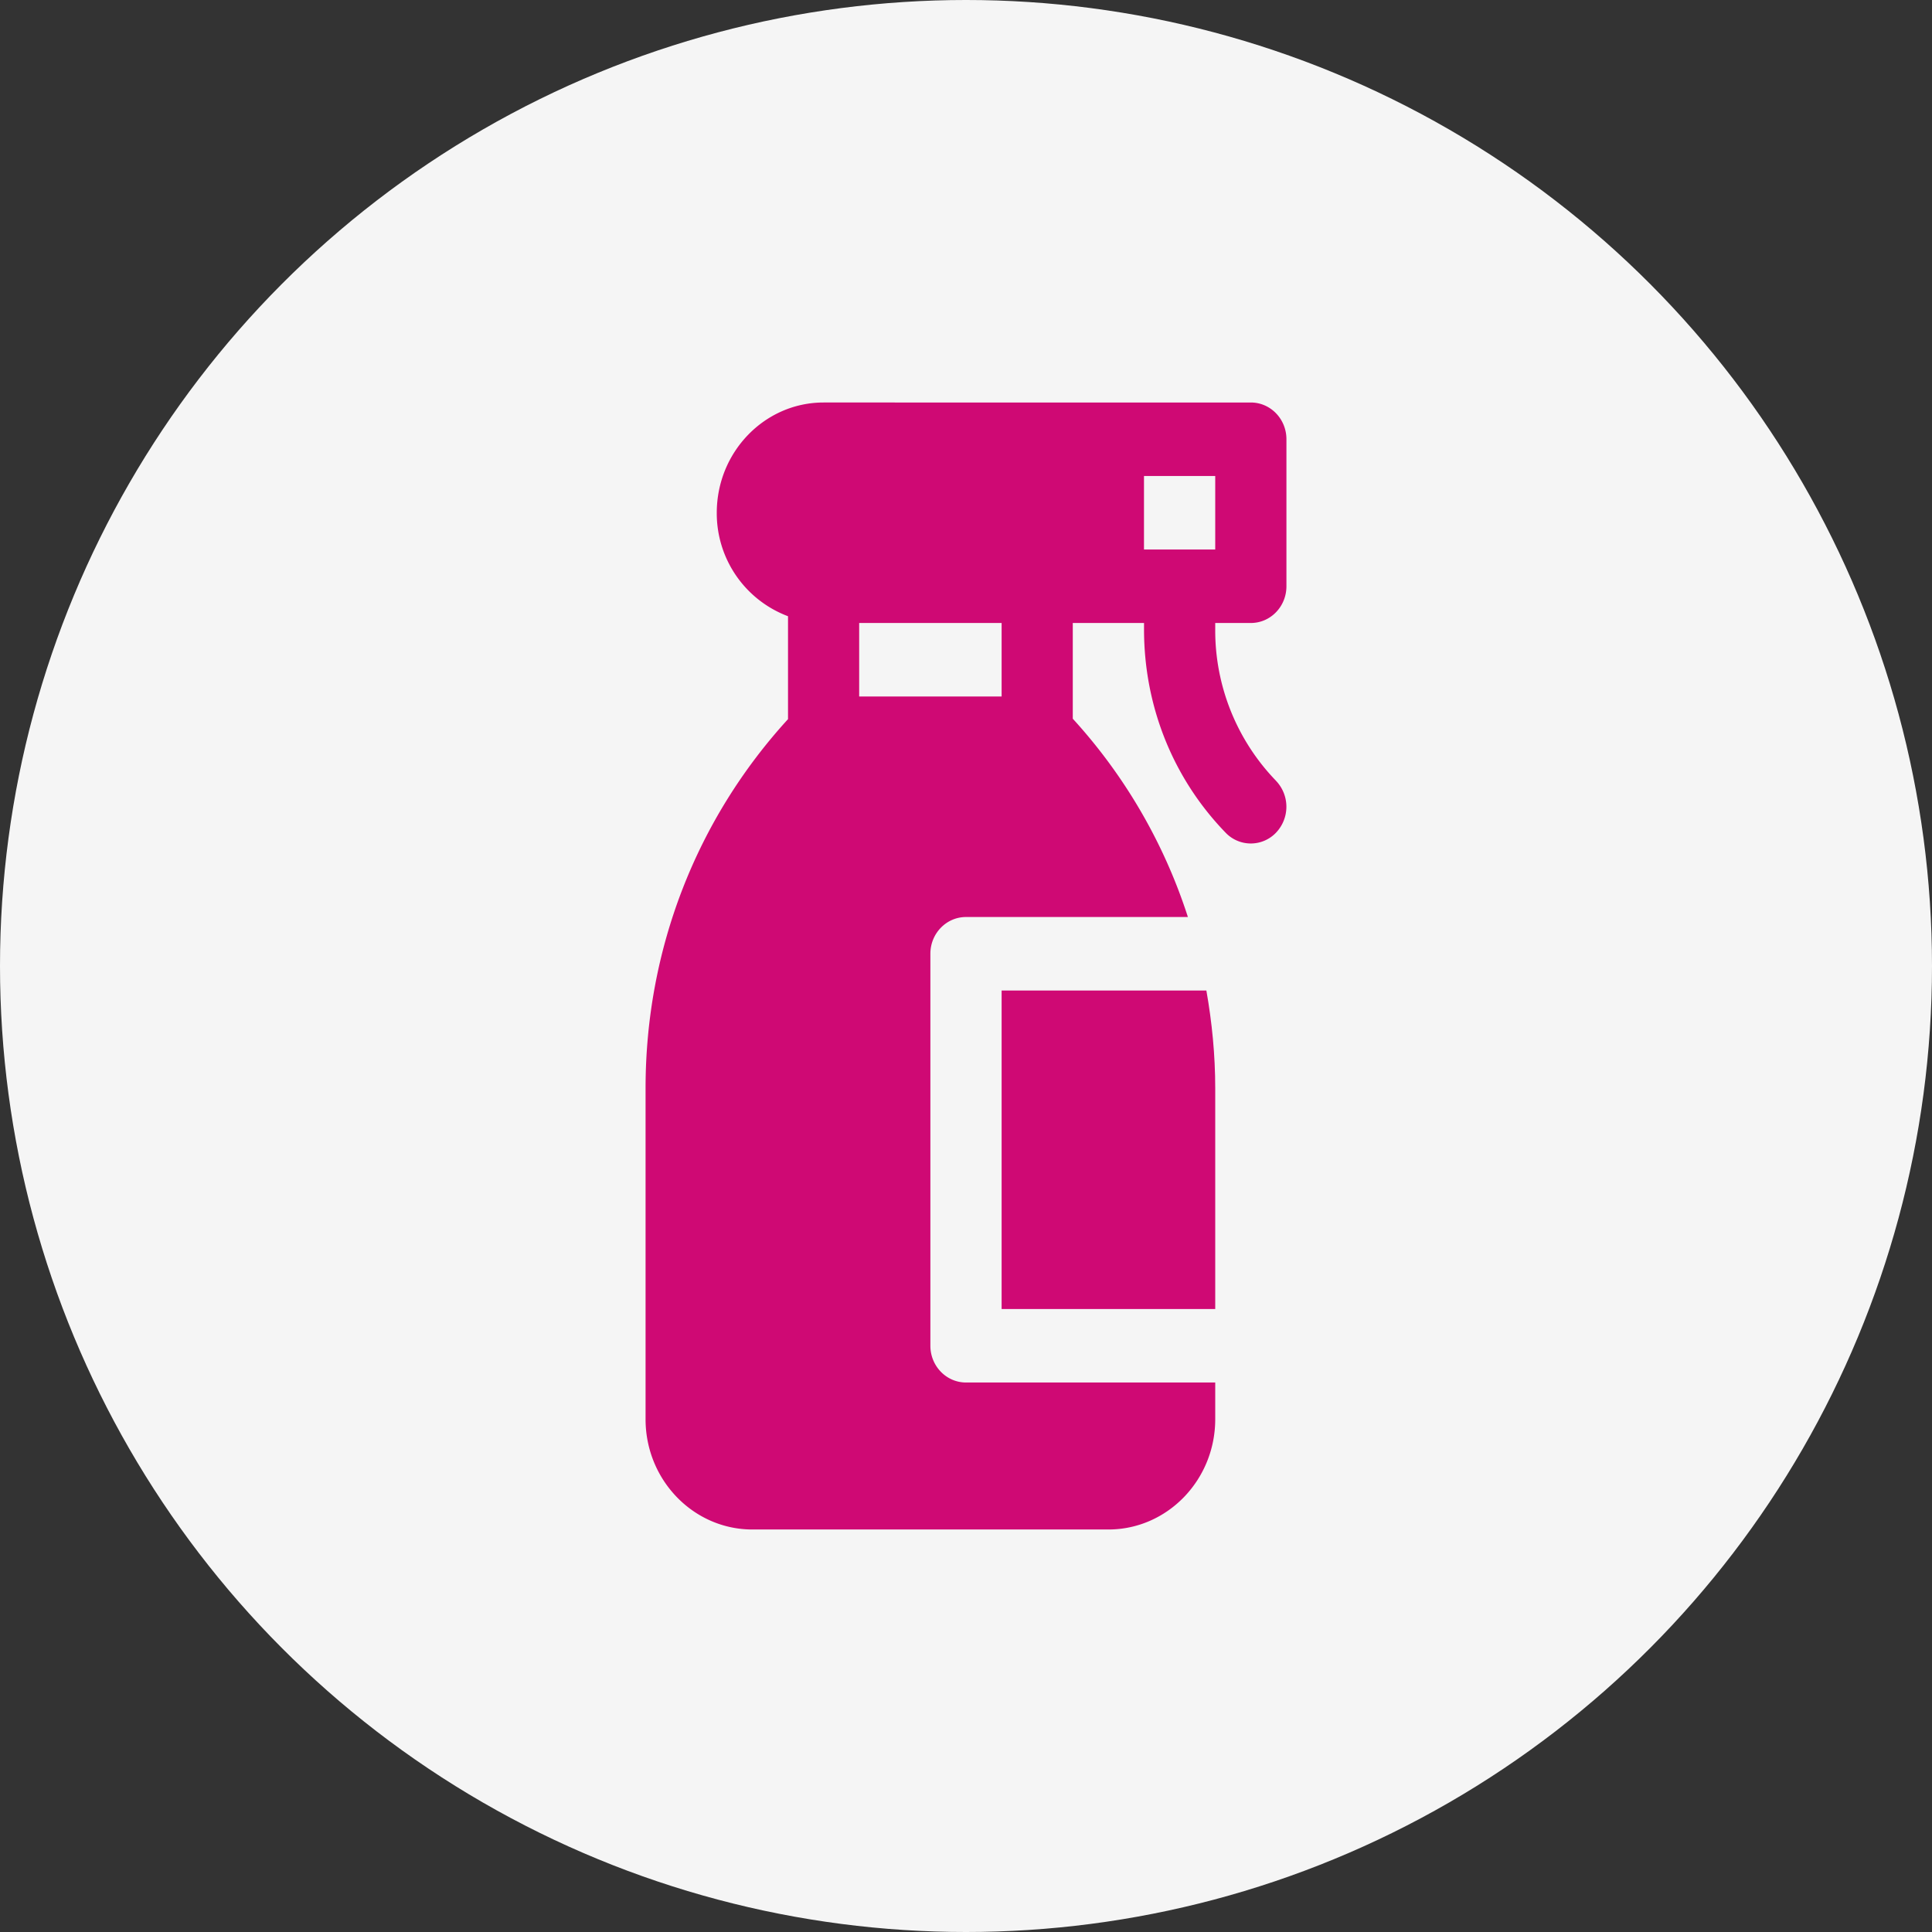 <svg xmlns="http://www.w3.org/2000/svg" width="48" height="48" viewBox="0 0 48 48">
    <rect x="0" y="0" width="48" height="48" fill="#333333" stroke="none"/>
    <g fill="none" fill-rule="evenodd">
        <circle cx="24" cy="24" r="24" fill="#F5F5F5"/>
        <path fill="#CF0974" fill-rule="nonzero" d="M31.702 19.398a5.374 5.374 0 0 1-1.51-3.763v-.157h.884c.489 0 .885-.408.885-.913v-3.652c0-.504-.396-.913-.885-.913H20.462c-1.463 0-2.654 1.229-2.654 2.74a2.73 2.73 0 0 0 1.77 2.57v2.557c-2.278 2.492-3.539 5.727-3.539 9.168v8.226c0 1.51 1.19 2.739 2.654 2.739h8.845c1.463 0 2.654-1.229 2.654-2.74v-.912H24c-.488 0-.885-.409-.885-.913v-9.74c0-.504.397-.912.885-.912h5.513a13.407 13.407 0 0 0-2.86-4.927v-2.378h1.77v.157c0 1.91.72 3.704 2.028 5.054a.865.865 0 0 0 1.25 0 .934.934 0 0 0 0-1.291zm-6.817-2.094h-3.539v-1.826h3.539v1.826zm3.538-5.478h1.769v1.826h-1.77v-1.826z"/>
        <path fill="#CF0974" fill-rule="nonzero" d="M29.972 24.609h-5.087v7.913h5.307v-5.487c0-.824-.08-1.633-.22-2.426z"/>
    </g>
</svg>
